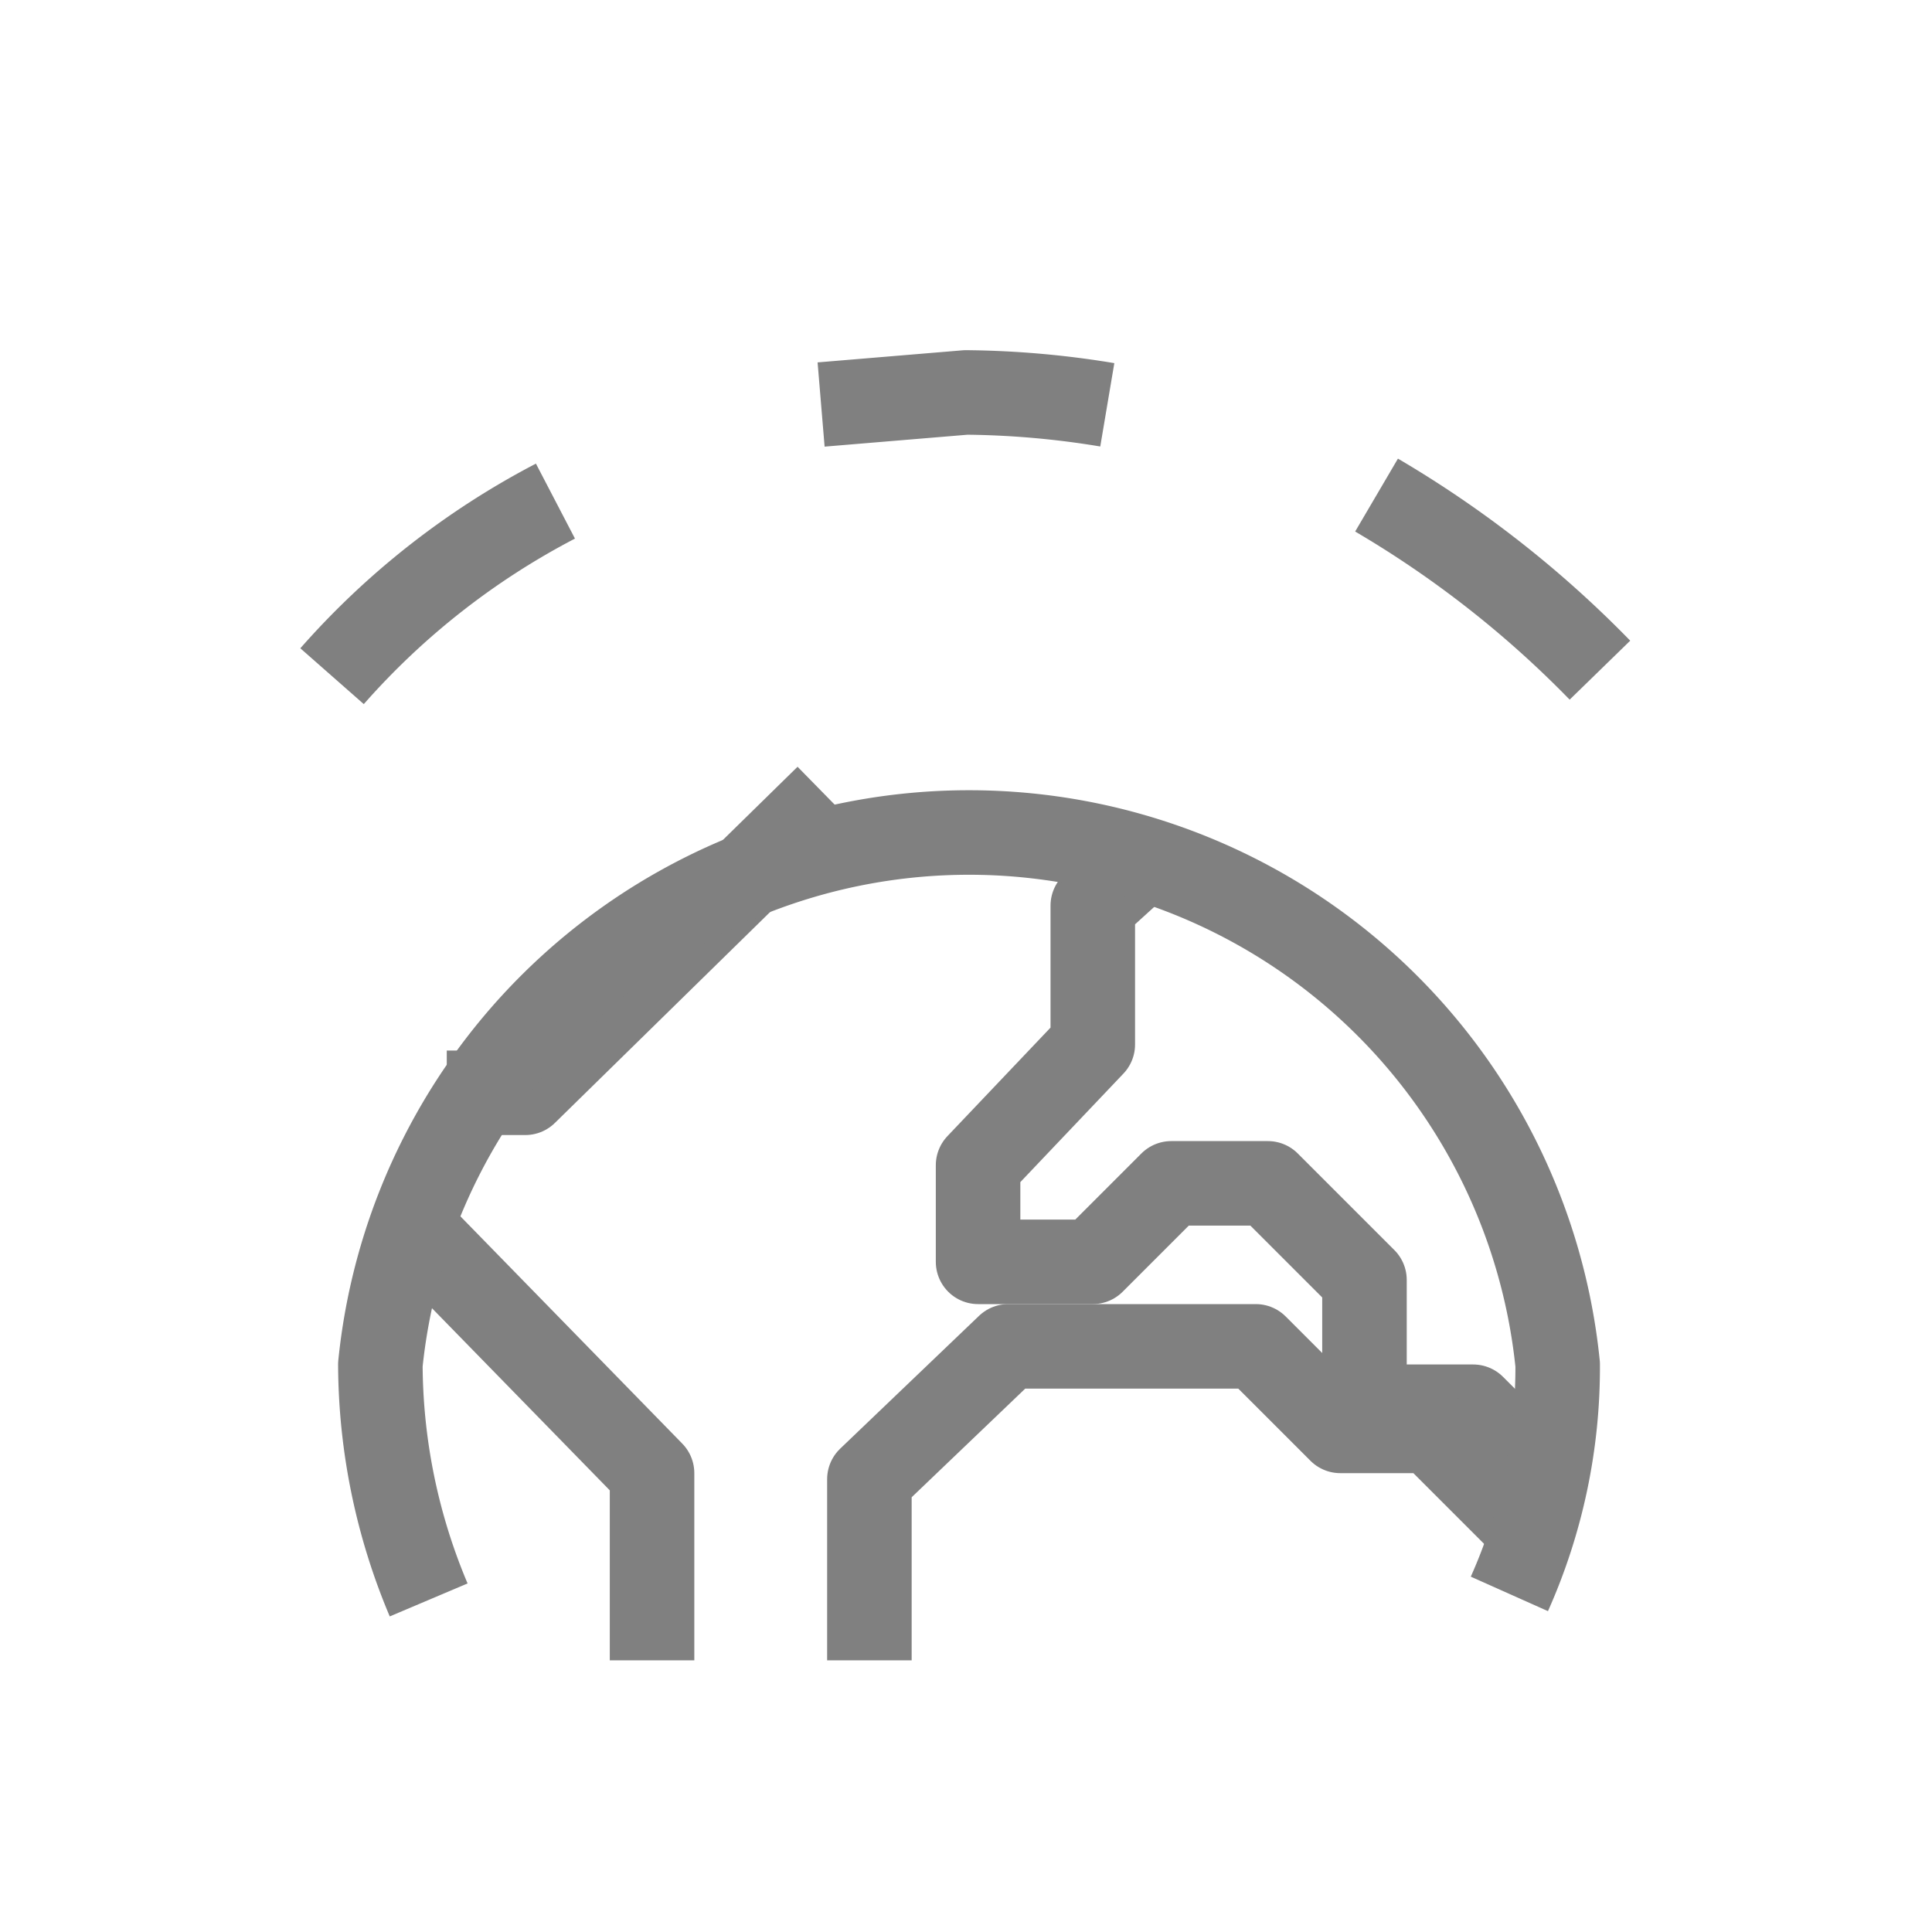 <svg xmlns="http://www.w3.org/2000/svg" viewBox="0 0 32 32"><defs><style>.cls-1,.cls-2{fill:none;stroke:gray;stroke-linejoin:round;stroke-width:1.4px;}.cls-2{stroke-dasharray:4.76 4.76;}</style></defs><g id="Layer_1" data-name="Layer 1"><polyline class="cls-1" points="10.8 27.5 10.8 24.4 6.7 20.2"/><polyline class="cls-1" points="7.4 18.1 8.7 18.1 13.7 13.2"/><polyline class="cls-1" points="19.2 14 18.1 15 18.1 17.3 16.2 19.3 16.2 20.9 18.1 20.9 19.4 19.6 21 19.6 22.6 21.2 22.6 23.3 24.4 23.3 25.6 24.5"/><polyline class="cls-1" points="14.4 27.5 14.4 24.5 16.7 22.3 20.8 22.3 22.2 23.7 23.7 23.7 25.4 25.4"/></g><g id="icon"><path class="cls-1" d="M7.1,26.5a10.1,10.1,0,0,1-.8-3.9,9.8,9.8,0,0,1,19.5,0,9.2,9.2,0,0,1-.8,3.8"/><path class="cls-1" d="M5.5,11.2A12.8,12.8,0,0,1,9.2,8.3"/><path class="cls-2" d="M13.6,6.7,16,6.5a15,15,0,0,1,4.7.8"/><path class="cls-1" d="M22.8,8.2a17.6,17.6,0,0,1,3.7,2.9"/></g></svg>